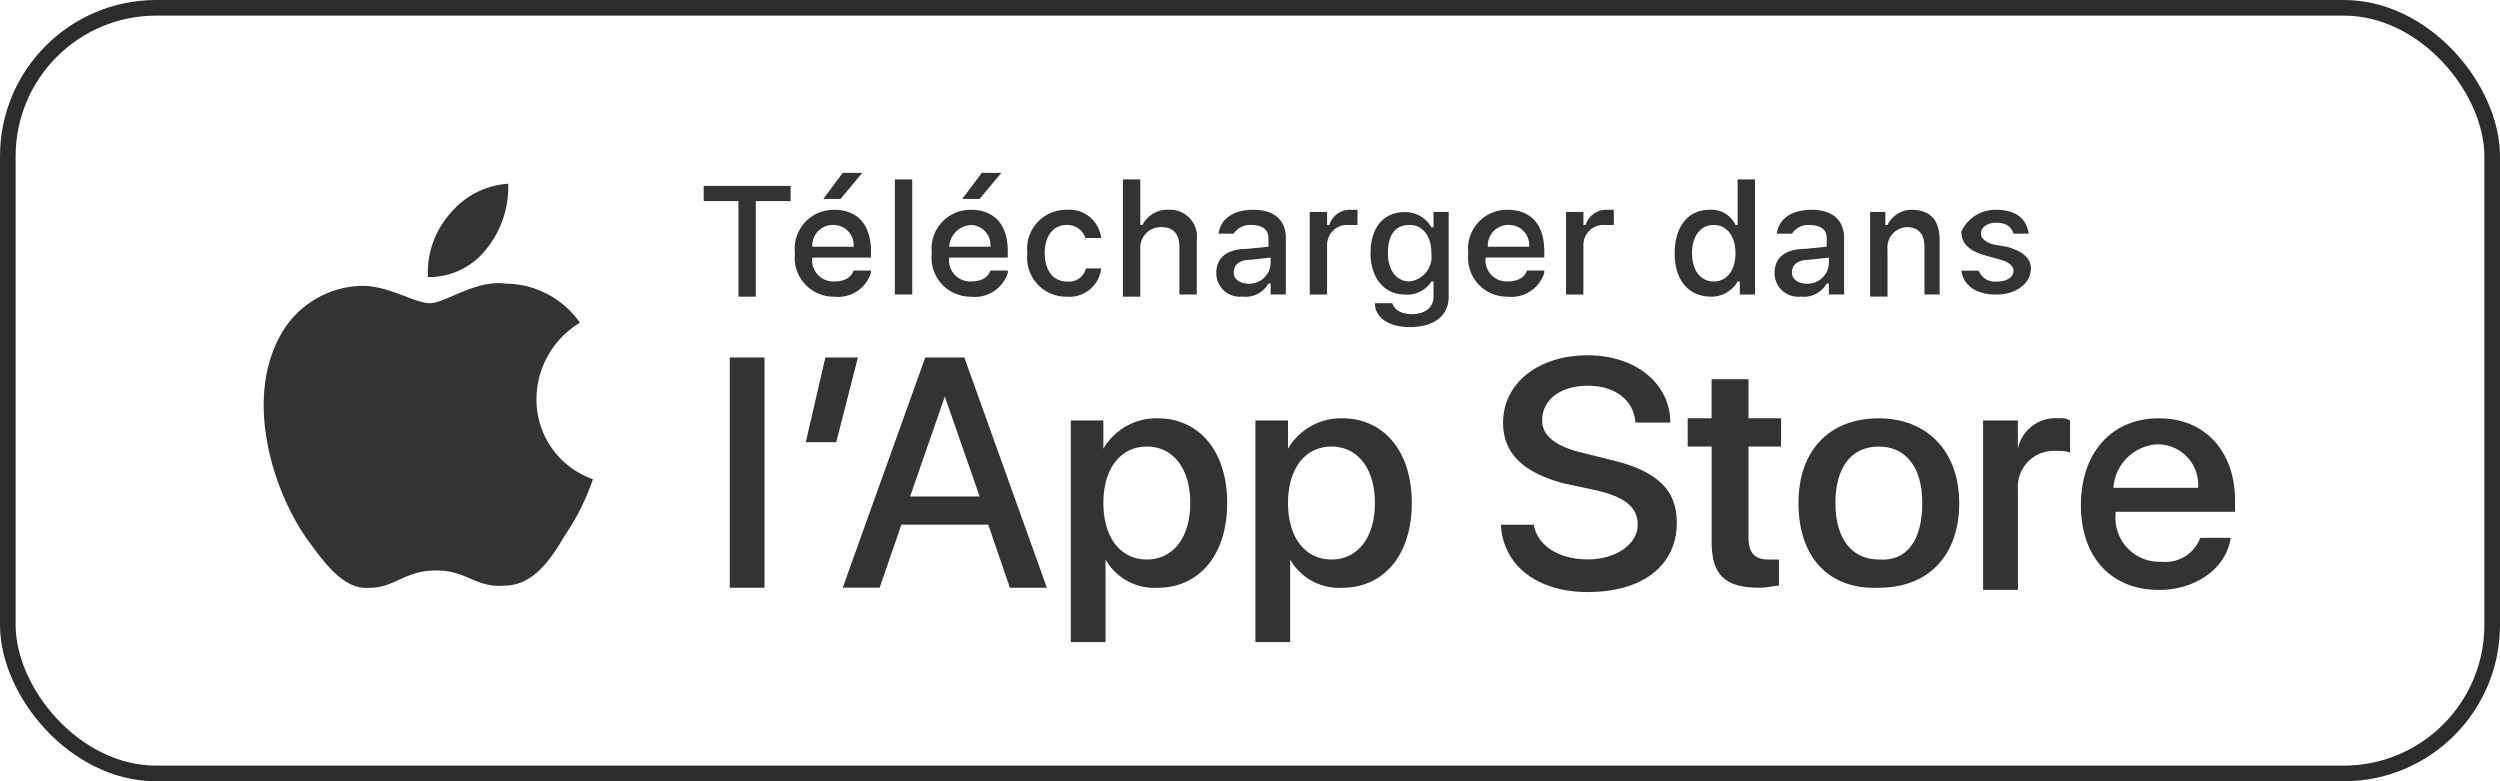 <svg id="Component_94_1" data-name="Component 94 – 1" xmlns="http://www.w3.org/2000/svg" width="160" height="50" viewBox="0 0 160 50">
  <g id="Rectangle_835" data-name="Rectangle 835" fill="none" stroke="#2c2c2c" stroke-width="1">
    <rect width="160" height="50" rx="10" stroke="none"/>
    <rect x="0.5" y="0.5" width="159" height="49" rx="9.5" fill="none"/>
  </g>
  <g id="Group_215" data-name="Group 215" transform="translate(16.878 11.063)">
    <g id="Group_214" data-name="Group 214">
      <g id="Group_212" data-name="Group 212" transform="translate(0 0.695)">
        <g id="XMLID_2_">
          <g id="XMLID_3_">
            <g id="XMLID_4_">
              <path id="XMLID_6_" d="M26,18.277a5.738,5.738,0,0,1,2.78-4.866,5.839,5.839,0,0,0-4.727-2.5c-1.946-.278-3.892,1.251-4.866,1.251s-2.641-1.112-4.31-1.112a6.092,6.092,0,0,0-5.283,3.2c-2.224,4.032-.556,9.731,1.668,12.929,1.112,1.529,2.363,3.336,4.032,3.2,1.668,0,2.224-1.112,4.31-1.112,1.946,0,2.5,1.112,4.31.973,1.807,0,2.919-1.529,3.892-3.2a14.736,14.736,0,0,0,1.807-3.614A5.4,5.4,0,0,1,26,18.277Z" transform="translate(-8.544 -4.515)" fill="#333"/>
              <path id="XMLID_5_" d="M19.858,10.471A6.3,6.3,0,0,0,21.249,6.3,5.271,5.271,0,0,0,17.5,8.246a5.7,5.7,0,0,0-1.39,4.032A4.664,4.664,0,0,0,19.858,10.471Z" transform="translate(-5.601 -6.3)" fill="#333"/>
            </g>
          </g>
        </g>
      </g>
      <g id="XMLID_1_" transform="translate(28.159)">
        <g id="Group_213" data-name="Group 213">
          <path id="Path_530" data-name="Path 530" d="M31.024,13.351V7.373H28.8V6.4h5.561v.973H32.136V13.49H31.024Z" transform="translate(-28.8 -5.566)" fill="#333"/>
          <path id="Path_531" data-name="Path 531" d="M37.866,12.195A2.206,2.206,0,0,1,35.5,13.724a2.49,2.49,0,0,1-2.5-2.78,2.49,2.49,0,0,1,2.5-2.78c1.529,0,2.363.973,2.363,2.641v.417H34.112a1.355,1.355,0,0,0,1.39,1.529c.7,0,1.112-.278,1.251-.7h1.112Zm-3.753-1.668h2.641A1.284,1.284,0,0,0,35.5,9.136,1.313,1.313,0,0,0,34.112,10.527Zm.7-3.058L36.058,5.8H37.31l-1.39,1.668Z" transform="translate(-27.161 -5.8)" fill="#333"/>
          <path id="Path_532" data-name="Path 532" d="M37.6,6.1h1.112v7.368H37.6Z" transform="translate(-25.366 -5.683)" fill="#333"/>
          <path id="Path_533" data-name="Path 533" d="M44.166,12.195A2.206,2.206,0,0,1,41.8,13.724a2.49,2.49,0,0,1-2.5-2.78,2.49,2.49,0,0,1,2.5-2.78c1.529,0,2.363.973,2.363,2.641v.417H40.412a1.355,1.355,0,0,0,1.39,1.529c.7,0,1.112-.278,1.251-.7h1.112Zm-3.753-1.668h2.641A1.284,1.284,0,0,0,41.8,9.136,1.489,1.489,0,0,0,40.412,10.527Zm.834-3.058L42.5,5.8h1.251l-1.39,1.668Z" transform="translate(-24.703 -5.8)" fill="#333"/>
          <path id="Path_534" data-name="Path 534" d="M47.453,9.446A1.218,1.218,0,0,0,46.2,8.473c-.834,0-1.39.7-1.39,1.807s.556,1.807,1.39,1.807a1.118,1.118,0,0,0,1.251-.834h.973A2.041,2.041,0,0,1,46.2,13.061a2.49,2.49,0,0,1-2.5-2.78A2.49,2.49,0,0,1,46.2,7.5a2.051,2.051,0,0,1,2.224,1.807h-.973Z" transform="translate(-22.986 -5.137)" fill="#333"/>
          <path id="Path_535" data-name="Path 535" d="M48.1,6.1h1.112V9.019h.139a1.769,1.769,0,0,1,1.668-.973,1.722,1.722,0,0,1,1.807,1.946v3.475H51.714V10.41c0-.834-.417-1.251-1.112-1.251a1.313,1.313,0,0,0-1.39,1.39v3.058H48.1Z" transform="translate(-21.27 -5.683)" fill="#333"/>
          <path id="Path_536" data-name="Path 536" d="M52.4,11.532c0-.973.7-1.529,1.946-1.529l1.39-.139V9.307c0-.556-.417-.834-1.112-.834a1.243,1.243,0,0,0-1.112.556h-.973c.139-.973.973-1.529,2.224-1.529,1.39,0,2.085.7,2.085,1.807v3.614h-.973v-.7h-.139a1.681,1.681,0,0,1-1.668.834A1.5,1.5,0,0,1,52.4,11.532Zm3.475-.556v-.417l-1.251.139c-.7,0-1.112.278-1.112.834,0,.417.417.7.973.7A1.371,1.371,0,0,0,55.875,10.975Z" transform="translate(-19.592 -5.137)" fill="#333"/>
          <path id="Path_537" data-name="Path 537" d="M56.839,7.639h.973v.834h.139a1.381,1.381,0,0,1,1.39-.973h.417v.973H59.2a1.284,1.284,0,0,0-1.39,1.251v3.2H56.7V7.639Z" transform="translate(-17.914 -5.137)" fill="#333"/>
          <path id="Path_538" data-name="Path 538" d="M59.778,13.439H60.89c.139.417.556.7,1.251.7.834,0,1.39-.417,1.39-1.112v-.973h-.139a1.82,1.82,0,0,1-1.668.834c-1.39,0-2.224-1.112-2.224-2.641,0-1.668.834-2.641,2.224-2.641a1.929,1.929,0,0,1,1.668.973h.139V7.6H64.5v5.422c0,1.251-.973,1.946-2.5,1.946C60.751,14.968,59.778,14.412,59.778,13.439Zm3.614-3.2c0-1.112-.556-1.807-1.39-1.807-.973,0-1.39.7-1.39,1.807s.556,1.807,1.39,1.807A1.593,1.593,0,0,0,63.392,10.241Z" transform="translate(-16.822 -5.098)" fill="#333"/>
          <path id="Path_539" data-name="Path 539" d="M68.866,11.532A2.206,2.206,0,0,1,66.5,13.061,2.49,2.49,0,0,1,64,10.28,2.49,2.49,0,0,1,66.5,7.5c1.529,0,2.363.973,2.363,2.641v.417H65.112a1.355,1.355,0,0,0,1.39,1.529c.7,0,1.112-.278,1.251-.7h1.112ZM65.251,9.863h2.641a1.284,1.284,0,0,0-1.251-1.39A1.313,1.313,0,0,0,65.251,9.863Z" transform="translate(-15.066 -5.137)" fill="#333"/>
          <path id="Path_540" data-name="Path 540" d="M68.639,7.639h.973v.834h.139a1.381,1.381,0,0,1,1.39-.973h.417v.973H71a1.284,1.284,0,0,0-1.39,1.251v3.2H68.5V7.639Z" transform="translate(-13.31 -5.137)" fill="#333"/>
          <path id="Path_541" data-name="Path 541" d="M73.5,10.827c0-1.668.834-2.78,2.224-2.78a1.686,1.686,0,0,1,1.668.973h.139V6.1h1.112v7.368h-.973v-.834h-.139a1.929,1.929,0,0,1-1.668.973C74.334,13.607,73.5,12.495,73.5,10.827Zm1.112,0c0,1.112.556,1.807,1.39,1.807s1.39-.7,1.39-1.807S76.836,9.019,76,9.019,74.612,9.714,74.612,10.827Z" transform="translate(-11.359 -5.683)" fill="#333"/>
          <path id="Path_542" data-name="Path 542" d="M78.1,11.532c0-.973.7-1.529,1.946-1.529l1.39-.139V9.307c0-.556-.417-.834-1.112-.834a1.243,1.243,0,0,0-1.112.556h-.973c.139-.973.973-1.529,2.224-1.529,1.39,0,2.085.7,2.085,1.807v3.614h-.973v-.7h-.139a1.681,1.681,0,0,1-1.668.834A1.5,1.5,0,0,1,78.1,11.532Zm3.475-.556v-.417l-1.251.139c-.7,0-1.112.278-1.112.834,0,.417.417.7.973.7A1.371,1.371,0,0,0,81.575,10.975Z" transform="translate(-9.564 -5.137)" fill="#333"/>
          <path id="Path_543" data-name="Path 543" d="M82.5,7.639h.973v.834h.139A1.709,1.709,0,0,1,85.141,7.5c1.251,0,1.807.7,1.807,1.946v3.475h-.973V9.863c0-.834-.417-1.251-1.112-1.251A1.284,1.284,0,0,0,83.612,10v3.058H82.5V7.639Z" transform="translate(-7.848 -5.137)" fill="#333"/>
          <path id="Path_544" data-name="Path 544" d="M88.924,7.5c1.251,0,1.946.556,2.085,1.529h-.973c-.139-.417-.417-.7-1.112-.7-.556,0-.973.278-.973.7,0,.278.278.556.834.7l.834.139c.973.278,1.529.7,1.529,1.39,0,.973-.973,1.668-2.224,1.668s-2.085-.556-2.224-1.529h1.112a1.1,1.1,0,0,0,1.112.7c.7,0,1.112-.278,1.112-.7,0-.278-.278-.556-.834-.7l-.973-.278c-.973-.278-1.529-.7-1.529-1.529A2.4,2.4,0,0,1,88.924,7.5Z" transform="translate(-6.209 -5.137)" fill="#333"/>
        </g>
      </g>
    </g>
  </g>
  <g id="Group_217" data-name="Group 217" transform="translate(46.705 22.74)">
    <g id="Group_216" data-name="Group 216">
      <path id="Path_545" data-name="Path 545" d="M30,14.3h2.224V29.036H30Z" transform="translate(-30 -14.161)" fill="#333"/>
      <path id="Path_546" data-name="Path 546" d="M33.5,19.722,34.751,14.3h2.085l-1.39,5.422Z" transform="translate(-28.634 -14.161)" fill="#333"/>
      <path id="Path_547" data-name="Path 547" d="M44.514,25H38.953l-1.39,4.032H35.2L40.483,14.3h2.5l5.283,14.736H45.9Zm-5-1.807h4.449L41.734,16.8h0Z" transform="translate(-27.971 -14.161)" fill="#333"/>
      <path id="Path_548" data-name="Path 548" d="M55.709,22.522c0,3.336-1.807,5.422-4.449,5.422a3.588,3.588,0,0,1-3.336-1.807h0v5.283H45.7V17.239h2.085v1.807h0A3.919,3.919,0,0,1,51.261,17.1C53.9,17.1,55.709,19.185,55.709,22.522Zm-2.363,0c0-2.224-1.112-3.614-2.78-3.614s-2.78,1.39-2.78,3.614,1.112,3.614,2.78,3.614S53.346,24.746,53.346,22.522Z" transform="translate(-23.874 -13.068)" fill="#333"/>
      <path id="Path_549" data-name="Path 549" d="M64.209,22.522c0,3.336-1.807,5.422-4.449,5.422a3.588,3.588,0,0,1-3.336-1.807h0v5.283H54.2V17.239h2.085v1.807h0A3.919,3.919,0,0,1,59.761,17.1C62.4,17.1,64.209,19.185,64.209,22.522Zm-2.363,0c0-2.224-1.112-3.614-2.78-3.614s-2.78,1.39-2.78,3.614,1.112,3.614,2.78,3.614S61.846,24.746,61.846,22.522Z" transform="translate(-20.558 -13.068)" fill="#333"/>
      <path id="Path_550" data-name="Path 550" d="M67.585,24.9c.139,1.39,1.529,2.363,3.475,2.363,1.807,0,3.2-.973,3.2-2.224,0-1.112-.834-1.807-2.78-2.224L69.532,22.4c-2.641-.7-3.892-1.946-3.892-3.892,0-2.5,2.224-4.31,5.422-4.31,3.058,0,5.283,1.807,5.283,4.31H74.119c-.139-1.529-1.39-2.363-3.058-2.363s-2.919.834-2.919,2.224c0,.973.834,1.668,2.641,2.085l1.668.417c3.058.7,4.31,1.946,4.31,4.032,0,2.78-2.224,4.449-5.7,4.449-3.2,0-5.422-1.668-5.561-4.31h2.085Z" transform="translate(-16.149 -14.2)" fill="#333"/>
      <path id="Path_551" data-name="Path 551" d="M77.992,15.3v2.5h2.085V19.61H77.992v5.839c0,.973.417,1.39,1.251,1.39h.7v1.668c-.278,0-.7.139-1.251.139-2.224,0-3.058-.834-3.058-2.919V19.61H74.1V17.8h1.529V15.3Z" transform="translate(-12.793 -13.771)" fill="#333"/>
      <path id="Path_552" data-name="Path 552" d="M79.2,22.522c0-3.336,1.946-5.422,5.144-5.422,3.058,0,5.144,2.085,5.144,5.422s-1.946,5.422-5.144,5.422C81.146,28.082,79.2,26,79.2,22.522Zm7.924,0c0-2.363-1.112-3.614-2.78-3.614-1.807,0-2.78,1.39-2.78,3.614,0,2.363,1.112,3.614,2.78,3.614C86.151,26.275,87.124,24.885,87.124,22.522Z" transform="translate(-10.803 -13.068)" fill="#333"/>
      <path id="Path_553" data-name="Path 553" d="M87.839,17.239h2.085v1.807h0A2.463,2.463,0,0,1,92.566,17.1a1.042,1.042,0,0,1,.7.139v2.085c-.139-.139-.556-.139-.973-.139a2.3,2.3,0,0,0-2.363,2.5v6.395H87.7V17.239Z" transform="translate(-7.487 -13.068)" fill="#333"/>
      <path id="Path_554" data-name="Path 554" d="M101.792,24.746c-.278,1.946-2.224,3.336-4.588,3.336-3.058,0-5-2.085-5-5.422s1.946-5.561,5-5.561c2.919,0,4.866,2.085,4.866,5.283v.7H94.424v.139a2.811,2.811,0,0,0,2.919,3.058,2.382,2.382,0,0,0,2.5-1.529Zm-7.507-3.2h5.422a2.593,2.593,0,0,0-2.641-2.78A2.99,2.99,0,0,0,94.285,21.549Z" transform="translate(-5.731 -13.068)" fill="#333"/>
    </g>
  </g>
</svg>
